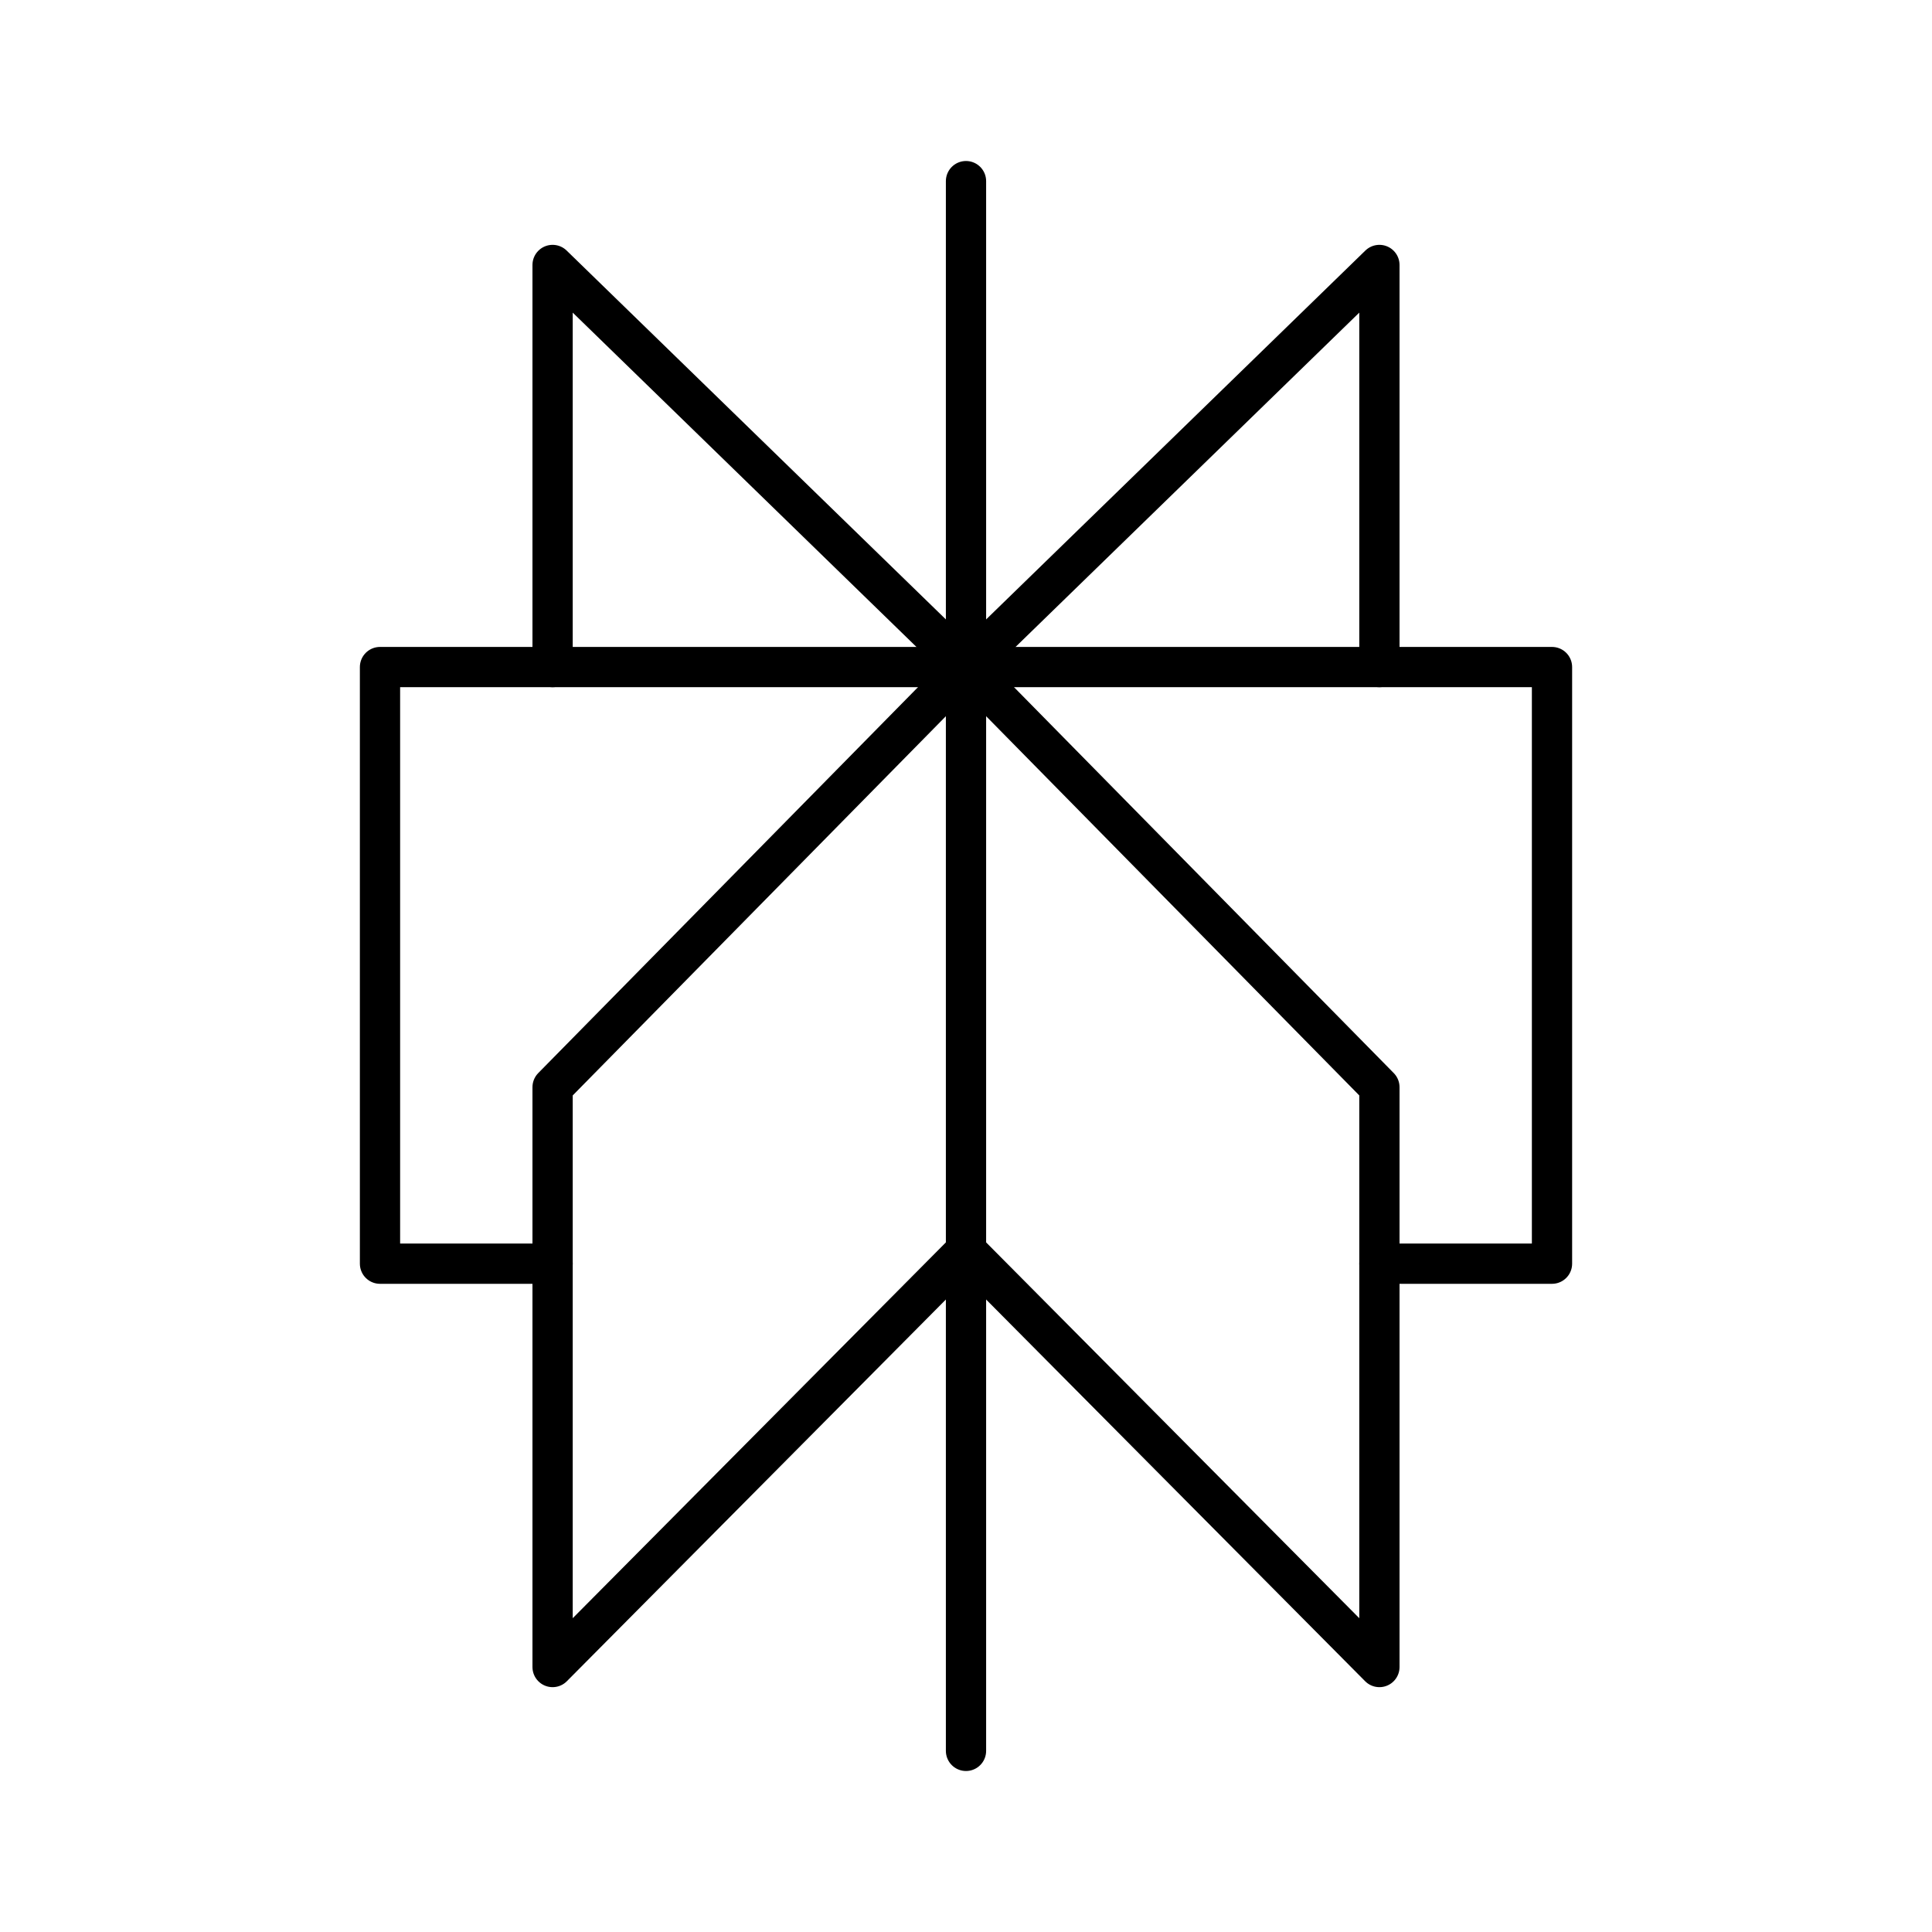 <?xml version="1.0" encoding="UTF-8"?><svg id="a" xmlns="http://www.w3.org/2000/svg" viewBox="0 0 48 48"><defs><style>.c{fill:none;stroke:#000;stroke-linecap:round;stroke-linejoin:round;}</style></defs><line class="c" x1="24" y1="4.5" x2="24" y2="43.5"/><path class="c" d="m13.729,16.573V6.583l10.271,9.99"/><path class="c" d="m24,31.073l-10.271,10.344v-14.406l10.271-10.438"/><path class="c" d="m24,16.573l10.271-9.99v9.99"/><path class="c" d="m13.729,31.396h-4.288v-14.823s29.118,0,29.118,0v14.823h-4.288"/><path class="c" d="m24,16.573l10.271,10.438v14.406s-10.271-10.344-10.271-10.344"/></svg>